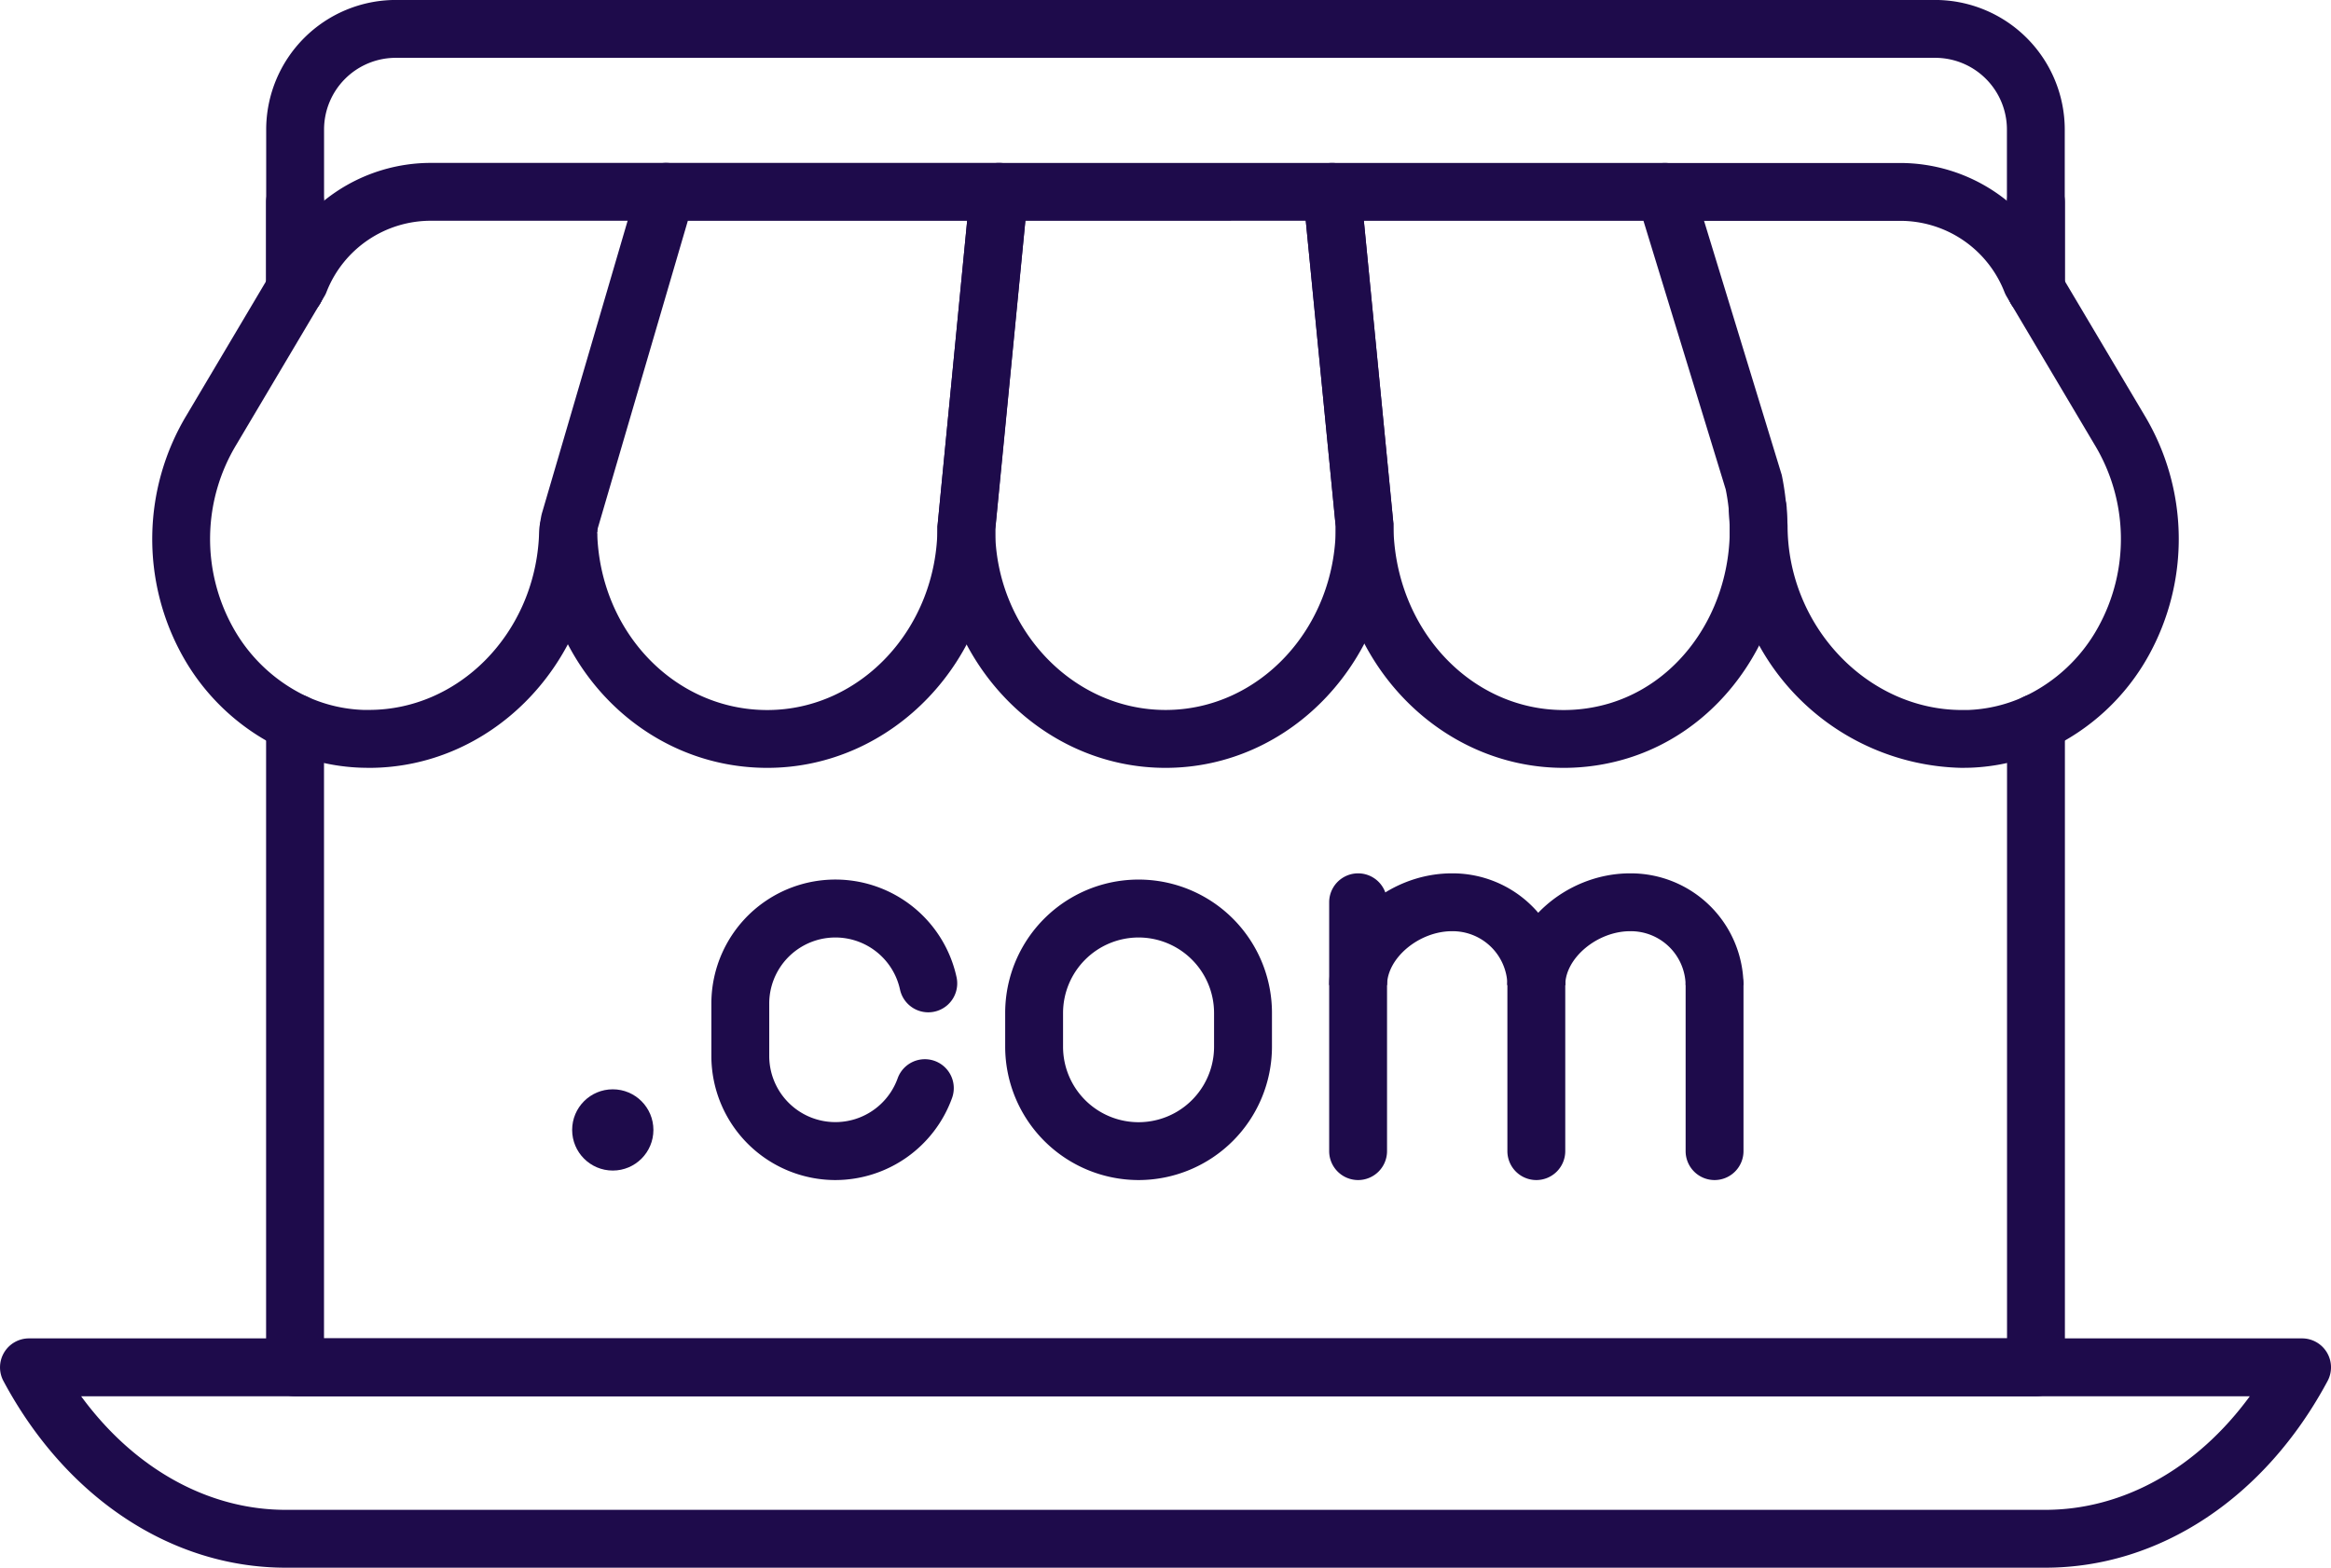 <svg id="ecommerce-services" xmlns="http://www.w3.org/2000/svg" width="129.944" height="87.408" viewBox="0 0 129.944 87.408">
  <g id="Group_2502" data-name="Group 2502" transform="translate(14.841)">
    <path id="Path_6487" data-name="Path 6487" d="M458.747,590a1.615,1.615,0,0,1-1.613-1.615v-8.882a4,4,0,0,0-4-4H367.321a4,4,0,0,0-4,4v8.882a1.613,1.613,0,1,1-3.226,0v-8.882a7.232,7.232,0,0,1,7.224-7.226h85.813a7.234,7.234,0,0,1,7.226,7.226v8.882A1.615,1.615,0,0,1,458.747,590Z" transform="translate(-360.097 -572.279)" fill="#1e0b4b"/>
  </g>
  <g id="Group_2503" data-name="Group 2503" transform="translate(111.878 9.662)">
    <path id="Path_6488" data-name="Path 6488" d="M411.4,585.3a1.614,1.614,0,0,1-1.613-1.613v-4.525a1.822,1.822,0,0,1,0-.291v-.031a1.613,1.613,0,0,1,3.226-.016v4.863A1.614,1.614,0,0,1,411.4,585.3Z" transform="translate(-409.782 -577.226)" fill="#1e0b4b"/>
  </g>
  <g id="Group_2504" data-name="Group 2504" transform="translate(14.833 9.662)">
    <path id="Path_6489" data-name="Path 6489" d="M361.706,585.3a1.614,1.614,0,0,1-1.613-1.613v-4.847a1.614,1.614,0,0,1,3.228,0v4.847A1.615,1.615,0,0,1,361.706,585.3Z" transform="translate(-360.093 -577.226)" fill="#1e0b4b"/>
  </g>
  <g id="Group_2505" data-name="Group 2505" transform="translate(14.833 38.696)">
    <path id="Path_6490" data-name="Path 6490" d="M458.757,631.248h-97.05a1.614,1.614,0,0,1-1.613-1.615V593.705a1.614,1.614,0,0,1,3.228,0V628.02h93.822V593.705a1.613,1.613,0,1,1,3.226,0v35.928A1.614,1.614,0,0,1,458.757,631.248Z" transform="translate(-360.093 -592.092)" fill="#1e0b4b"/>
  </g>
  <g id="Group_2506" data-name="Group 2506" transform="translate(0 74.624)">
    <path id="Path_6491" data-name="Path 6491" d="M466.516,623.273H368.425c-6.363,0-12.248-3.89-15.736-10.41a1.615,1.615,0,0,1,1.422-2.375H480.83a1.614,1.614,0,0,1,1.422,2.375C478.762,619.382,472.879,623.273,466.516,623.273Zm-109.493-9.556c2.932,4.006,7.047,6.33,11.4,6.33h98.091c4.353,0,8.468-2.324,11.4-6.33Z" transform="translate(-352.498 -610.488)" fill="#1e0b4b"/>
  </g>
  <g id="Group_2515" data-name="Group 2515" transform="translate(31.895 48.695)">
    <g id="Group_2507" data-name="Group 2507" transform="translate(0 12.041)">
      <circle id="Ellipse_69" data-name="Ellipse 69" cx="2.265" cy="2.265" r="2.265" fill="#1e0b4b"/>
    </g>
    <g id="Group_2508" data-name="Group 2508" transform="translate(42.201)">
      <path id="Path_6492" data-name="Path 6492" d="M392.05,614.313a1.614,1.614,0,0,1-1.613-1.613V598.825a1.613,1.613,0,1,1,3.226,0V612.7A1.614,1.614,0,0,1,392.05,614.313Z" transform="translate(-390.437 -597.212)" fill="#1e0b4b"/>
    </g>
    <g id="Group_2509" data-name="Group 2509" transform="translate(52.136 4.619)">
      <path id="Path_6493" data-name="Path 6493" d="M397.137,612.059a1.614,1.614,0,0,1-1.613-1.613V601.19a1.613,1.613,0,0,1,3.226,0v9.255A1.614,1.614,0,0,1,397.137,612.059Z" transform="translate(-395.524 -599.577)" fill="#1e0b4b"/>
    </g>
    <g id="Group_2510" data-name="Group 2510" transform="translate(24.14 0.35)">
      <path id="Path_6494" data-name="Path 6494" d="M388.626,614.142a7.444,7.444,0,0,1-7.437-7.435v-1.883a7.436,7.436,0,0,1,14.872,0v1.883A7.444,7.444,0,0,1,388.626,614.142Zm0-13.525a4.214,4.214,0,0,0-4.211,4.207v1.883a4.209,4.209,0,0,0,8.418,0v-1.883A4.212,4.212,0,0,0,388.626,600.617Z" transform="translate(-381.189 -597.391)" fill="#1e0b4b"/>
    </g>
    <g id="Group_2511" data-name="Group 2511" transform="translate(7.761 0.35)">
      <path id="Path_6495" data-name="Path 6495" d="M379.715,614.142a6.921,6.921,0,0,1-6.912-6.912V604.3a6.913,6.913,0,0,1,13.669-1.465,1.613,1.613,0,0,1-3.154.682,3.687,3.687,0,0,0-7.289.783v2.928a3.688,3.688,0,0,0,7.158,1.244,1.612,1.612,0,1,1,3.035,1.088A6.927,6.927,0,0,1,379.715,614.142Z" transform="translate(-372.803 -597.391)" fill="#1e0b4b"/>
    </g>
    <g id="Group_2512" data-name="Group 2512" transform="translate(42.201)">
      <path id="Path_6496" data-name="Path 6496" d="M403.6,603.444h-3.226a3.055,3.055,0,0,0-3.094-3.006c-1.824,0-3.615,1.49-3.615,3.006h-3.226c0-3.32,3.2-6.232,6.841-6.232A6.283,6.283,0,0,1,403.6,603.444Z" transform="translate(-390.437 -597.212)" fill="#1e0b4b"/>
    </g>
    <g id="Group_2513" data-name="Group 2513" transform="translate(62.072 4.619)">
      <path id="Path_6497" data-name="Path 6497" d="M402.224,612.059a1.614,1.614,0,0,1-1.613-1.613V601.19a1.613,1.613,0,0,1,3.226,0v9.255A1.614,1.614,0,0,1,402.224,612.059Z" transform="translate(-400.611 -599.577)" fill="#1e0b4b"/>
    </g>
    <g id="Group_2514" data-name="Group 2514" transform="translate(52.136)">
      <path id="Path_6498" data-name="Path 6498" d="M408.686,603.444h-3.226a3.055,3.055,0,0,0-3.094-3.006c-1.824,0-3.615,1.49-3.615,3.006h-3.226c0-3.32,3.2-6.232,6.842-6.232A6.283,6.283,0,0,1,408.686,603.444Z" transform="translate(-395.524 -597.212)" fill="#1e0b4b"/>
    </g>
  </g>
  <g id="Group_2521" data-name="Group 2521" transform="translate(8.487 9.082)">
    <g id="Group_2516" data-name="Group 2516" transform="translate(82.71)">
      <path id="Path_6499" data-name="Path 6499" d="M417.368,610.66a13.211,13.211,0,0,1-12.947-13.431l-.041-.816a1.615,1.615,0,1,1,3.221-.17l.045.908c0,5.609,4.453,10.283,9.722,10.283l.332,0a8.217,8.217,0,0,0,3.121-.74,9.115,9.115,0,0,0,4.133-3.865,10.166,10.166,0,0,0-.2-10.2l-4.9-8.257a1.812,1.812,0,0,1-.123-.256,6.236,6.236,0,0,0-5.855-3.955H400.808a1.613,1.613,0,1,1,0-3.226h13.068a9.484,9.484,0,0,1,8.824,5.91l4.83,8.136a13.412,13.412,0,0,1,.229,13.445,12.341,12.341,0,0,1-5.6,5.2,11.4,11.4,0,0,1-4.355,1.027Z" transform="translate(-399.193 -576.929)" fill="#1e0b4b"/>
    </g>
    <g id="Group_2517" data-name="Group 2517" transform="translate(64.151 0.002)">
      <path id="Path_6500" data-name="Path 6500" d="M404.224,610.659c-7.009,0-12.712-6.037-12.712-13.455L389.7,578.7a1.615,1.615,0,0,1,1.607-1.769h18.558a1.613,1.613,0,0,1,1.543,1.142l4.971,16.261c1.439,6.992-2.35,13.863-8.586,15.788A12.094,12.094,0,0,1,404.224,610.659Zm-11.142-30.5,1.648,16.89c.008,5.8,4.263,10.386,9.494,10.386a8.888,8.888,0,0,0,2.615-.392c4.668-1.443,7.486-6.674,6.414-11.912l-4.584-14.972Z" transform="translate(-389.69 -576.93)" fill="#1e0b4b"/>
    </g>
    <g id="Group_2518" data-name="Group 2518" transform="translate(43.772 0.002)">
      <path id="Path_6501" data-name="Path 6501" d="M391.97,610.659c-7.011,0-12.714-6.037-12.714-13.455l1.828-18.817a1.613,1.613,0,0,1,1.605-1.457h18.56a1.615,1.615,0,0,1,1.605,1.457l1.82,18.659C404.683,604.622,398.98,610.659,391.97,610.659Zm-7.816-30.5-1.68,17.2c.008,5.482,4.263,10.072,9.5,10.072s9.486-4.59,9.486-10.228l-1.67-17.048Z" transform="translate(-379.256 -576.93)" fill="#1e0b4b"/>
    </g>
    <g id="Group_2519" data-name="Group 2519" transform="translate(21.58)">
      <path id="Path_6502" data-name="Path 6502" d="M380.6,610.66c-6.912,0-12.492-5.724-12.7-13.035h0a4.837,4.837,0,0,1,.088-.941c.012-.07.027-.139.045-.207l5.386-18.39a1.614,1.614,0,0,1,1.547-1.158h18.56a1.615,1.615,0,0,1,1.605,1.769l-1.82,18.663C393.313,604.623,387.609,610.66,380.6,610.66ZM371.15,597.3a1.68,1.68,0,0,0-.031.246l-1.613.027,1.613.008c.16,5.506,4.324,9.855,9.478,9.855,5.232,0,9.488-4.59,9.488-10.228l1.656-17.05H376.17Z" transform="translate(-367.893 -576.929)" fill="#1e0b4b"/>
    </g>
    <g id="Group_2520" data-name="Group 2520">
      <path id="Path_6503" data-name="Path 6503" d="M368.928,610.66l-.428-.008a11.388,11.388,0,0,1-4.369-1.029,12.368,12.368,0,0,1-5.594-5.2,13.406,13.406,0,0,1,.234-13.447l4.826-8.134a9.481,9.481,0,0,1,8.822-5.912h13.072a1.613,1.613,0,1,1,0,3.226H372.42a6.24,6.24,0,0,0-5.855,3.955,1.475,1.475,0,0,1-.123.256l-4.9,8.257a10.167,10.167,0,0,0-.2,10.2,9.145,9.145,0,0,0,4.131,3.863,8.216,8.216,0,0,0,3.135.742l.32,0c4.969,0,9.128-4.183,9.466-9.521v0s.035-.689.053-.789a1.614,1.614,0,0,1,3.191.473c-.01.139-.021.469-.021.473C381.167,605.15,375.6,610.66,368.928,610.66Z" transform="translate(-356.844 -576.929)" fill="#1e0b4b"/>
    </g>
  </g>
</svg>
